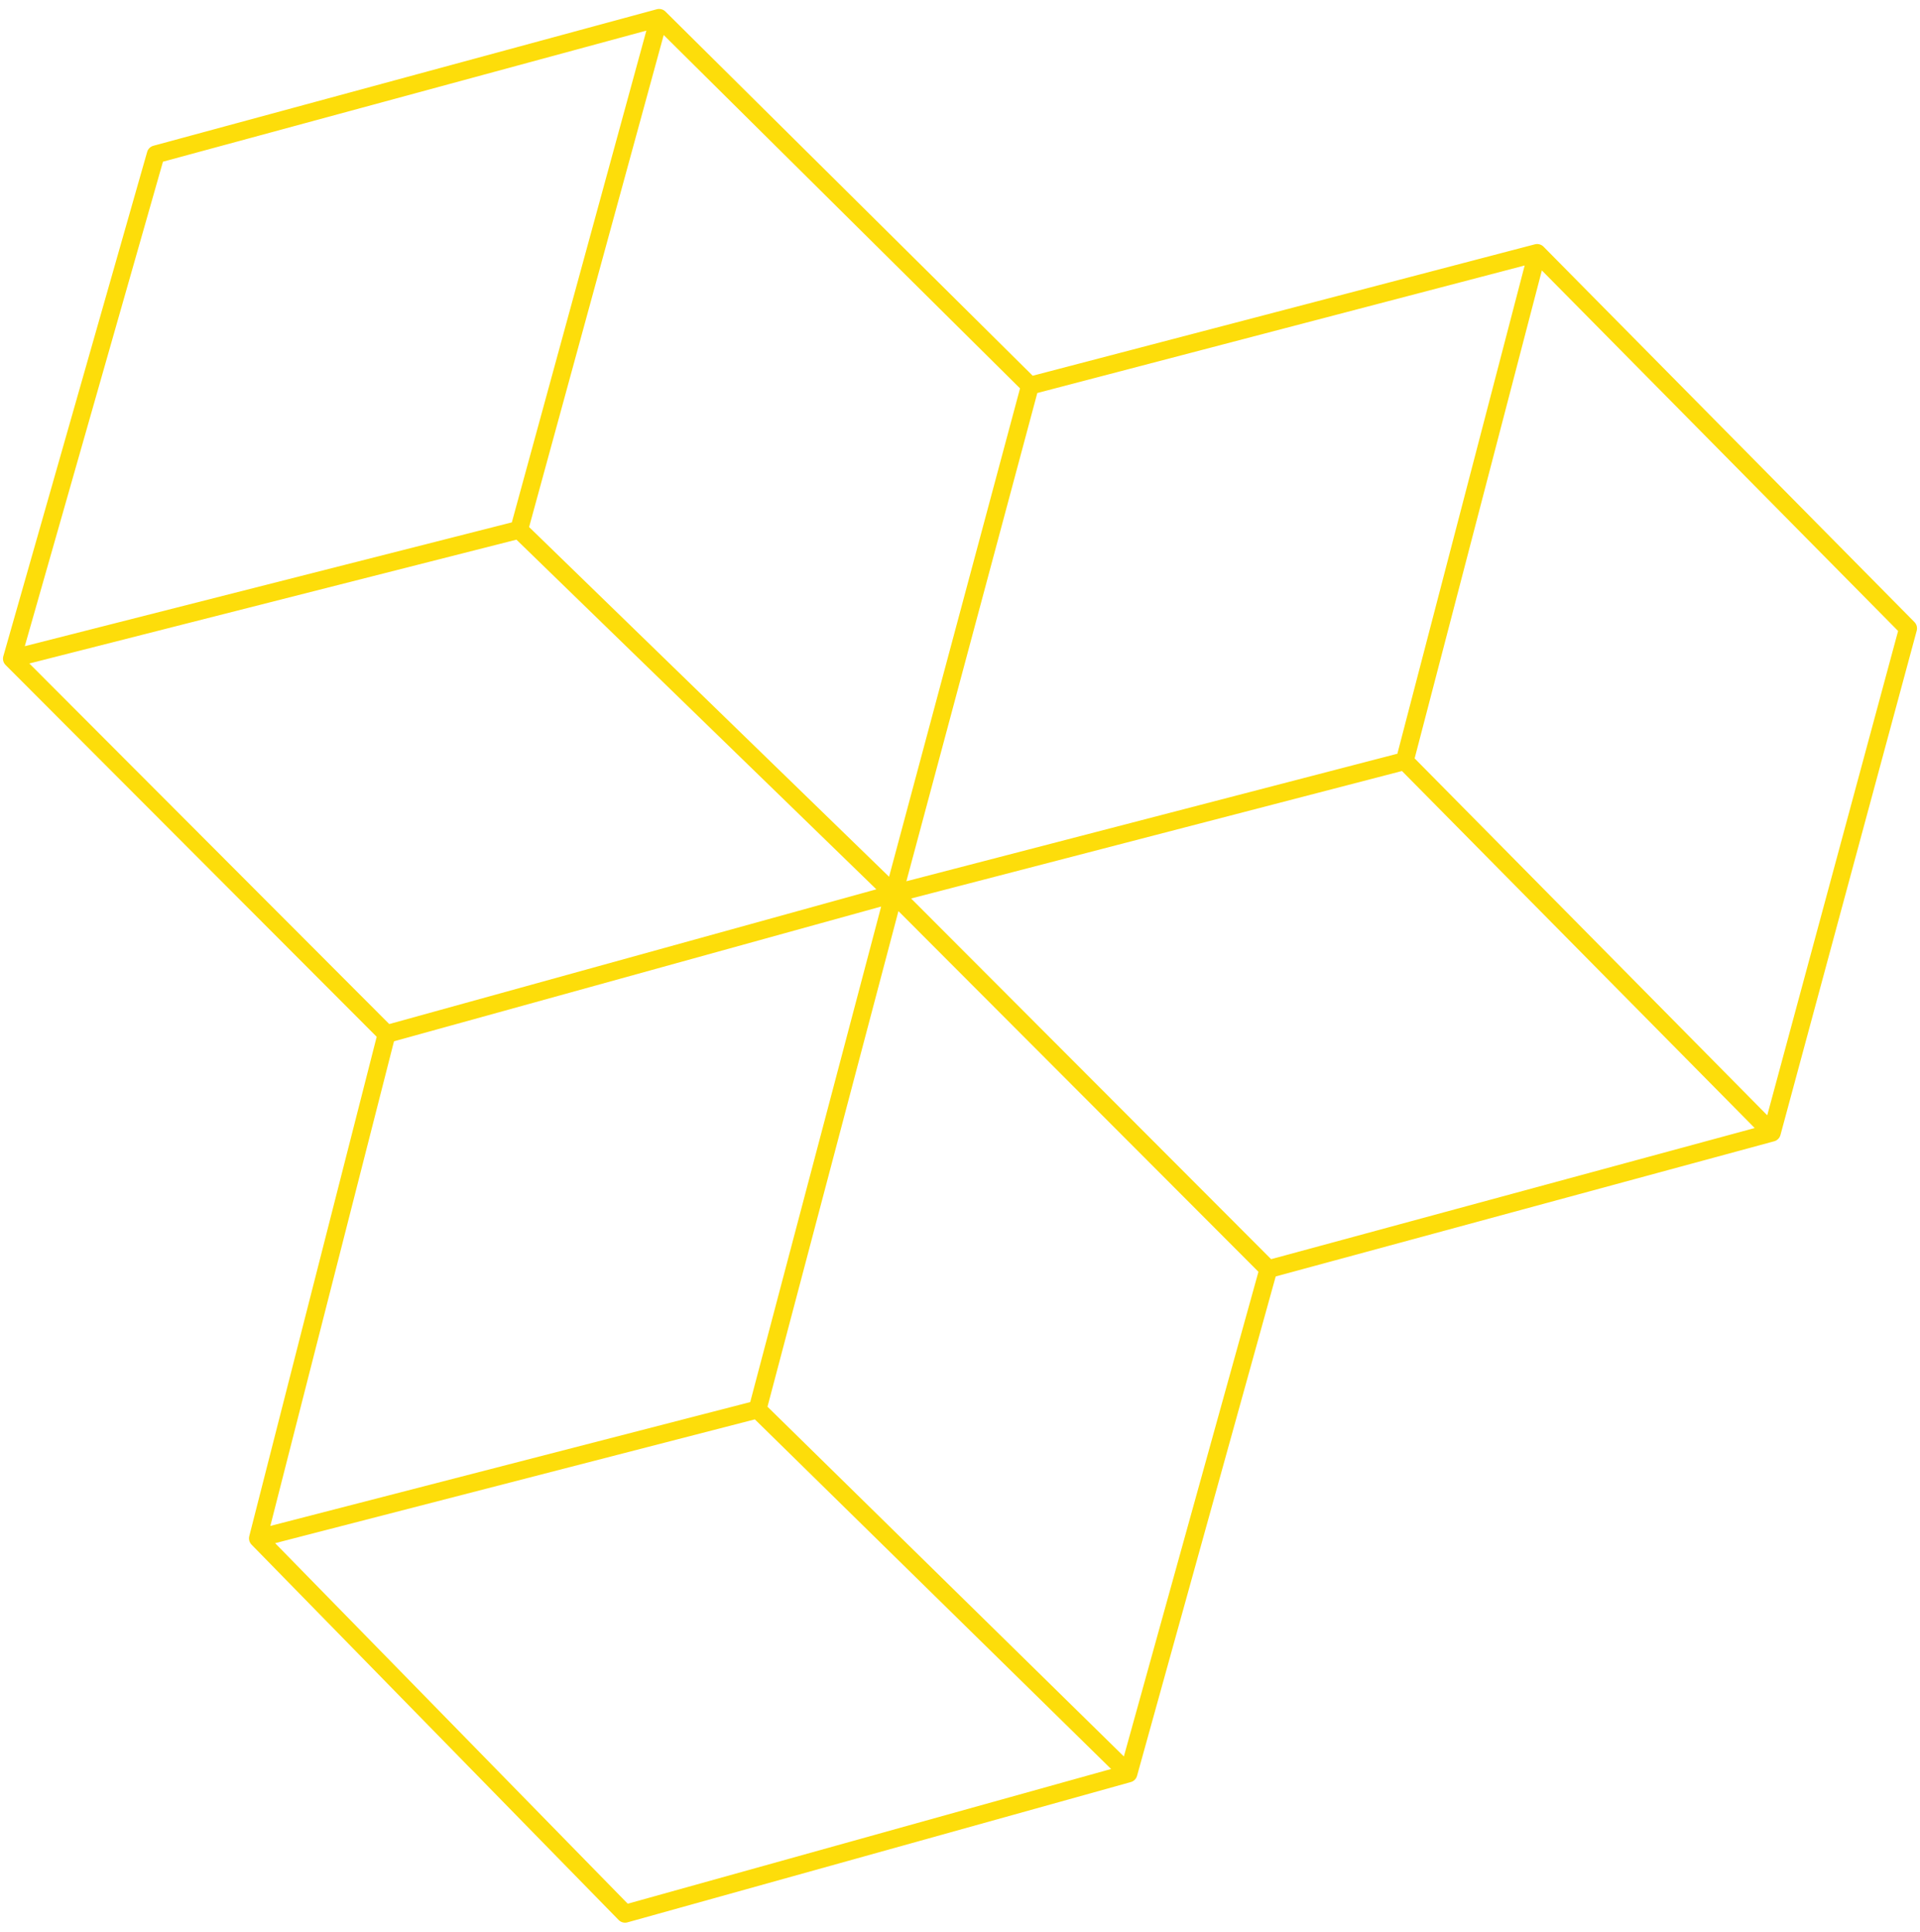 <svg width="161" height="162" viewBox="0 0 161 162" fill="none" xmlns="http://www.w3.org/2000/svg">
<path d="M21.629 129.018L52.413 160.5L94.623 148.734M21.629 129.018L32.419 86.724M21.629 129.018L63.521 118.206M32.419 86.724L74.946 74.958M32.419 86.724L1 55.242M74.946 74.958L63.521 118.206M74.946 74.958L106.365 106.44M74.946 74.958L86.371 32.346M74.946 74.958L43.527 44.43M74.946 74.958L117.79 63.828M63.521 118.206L94.623 148.734M94.623 148.734L106.365 106.44M106.365 106.44L148.575 94.992M86.371 32.346L55.27 1.5M86.371 32.346L128.898 21.216M55.27 1.5L43.527 44.43M55.27 1.5L13.06 12.948L1 55.242M43.527 44.43L1 55.242M128.898 21.216L117.79 63.828M128.898 21.216L160 52.698L148.575 94.992M117.79 63.828L148.575 94.992" stroke="#FDDD0A" stroke-width="1.5" stroke-linecap="round" stroke-linejoin="round"/>
</svg>
